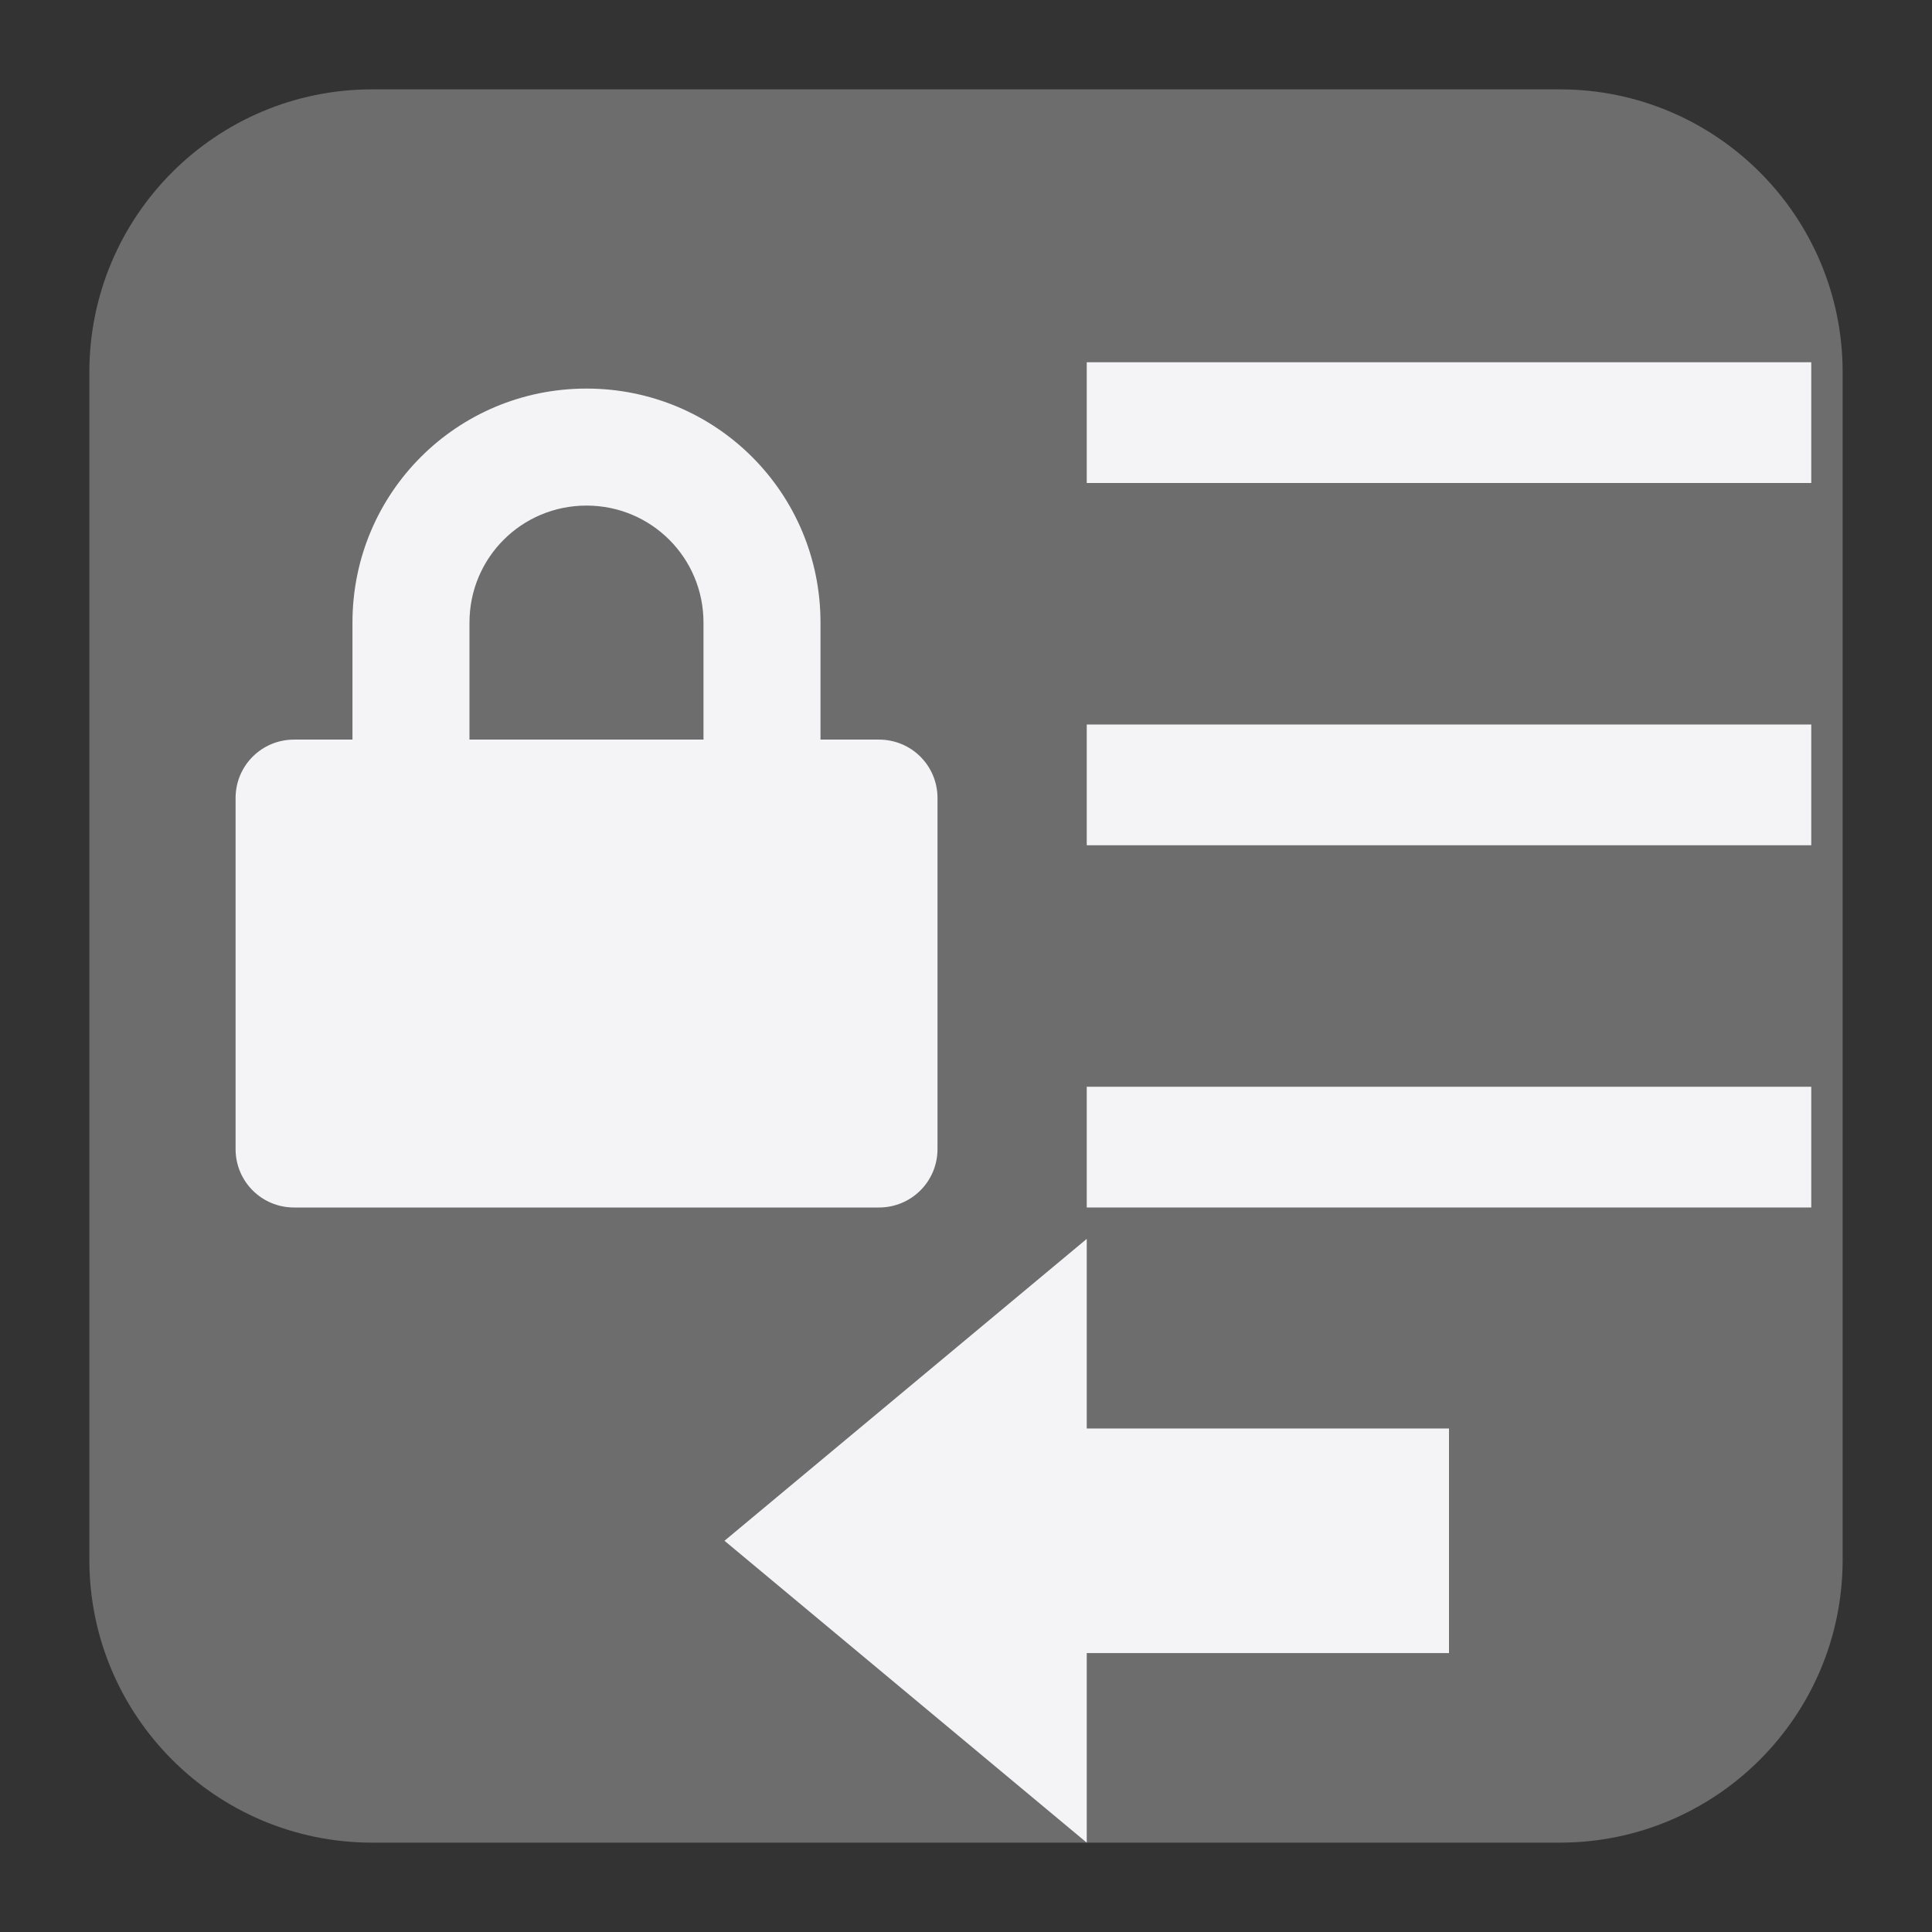 <svg xmlns="http://www.w3.org/2000/svg" style="fill-rule:evenodd;clip-rule:evenodd;stroke-linejoin:round;stroke-miterlimit:2" width="100%" height="100%" viewBox="0 0 16 16" xml:space="preserve">
 <rect x="0" y="0" width="16" height="16" fill="#333333" stroke="none"/>
 <defs>
  <style id="current-color-scheme" type="text/css">
   .ColorScheme-Text { color:#f4f4f7; } .ColorScheme-Highlight { color:#4285f4; } .ColorScheme-NeutralText { color:#ff9800; } .ColorScheme-PositiveText { color:#4caf50; } .ColorScheme-NegativeText { color:#f44336; }
  </style>
 </defs>
 <path style="fill:currentColor;" class="ColorScheme-Text" d="M9,10.26l0,1.57l3,0l0,1.86l-3,0l0,1.57l-3,-2.5l3,-2.5Z"/>
 <path style="fill:currentColor;" class="ColorScheme-Text" d="M4.857,3.218c-1.073,0 -1.938,0.864 -1.938,1.938l0,0.969l-0.484,0c-0.268,0 -0.484,0.216 -0.484,0.484l0,2.907c0,0.268 0.216,0.484 0.484,0.484l4.844,0c0.269,0 0.485,-0.216 0.485,-0.484l0,-2.907c0,-0.268 -0.216,-0.484 -0.485,-0.484l-0.484,0l0,-0.969c0,-1.074 -0.864,-1.938 -1.938,-1.938Zm-0,0.969c0.537,0 0.969,0.432 0.969,0.969l-0,0.969l-1.938,0l-0,-0.969c-0,-0.537 0.432,-0.969 0.969,-0.969Z"/>
 <path style="fill:currentColor;fill-opacity:0.3" class="ColorScheme-Text" d="M15.26,3.082c0,-1.293 -1.049,-2.342 -2.342,-2.342l-9.836,0c-1.293,0 -2.342,1.049 -2.342,2.342l0,9.836c0,1.293 1.049,2.342 2.342,2.342l9.836,0c1.293,0 2.342,-1.049 2.342,-2.342l0,-9.836Z"/>
 <path style="fill:currentColor;" class="ColorScheme-Text" d="M9,9l6,0l0,1l-6,0l0,-1Zm0,-3l6,0l0,1l-6,0l0,-1Zm0,-3l6,0l0,1l-6,0l0,-1Z"/>
</svg>
